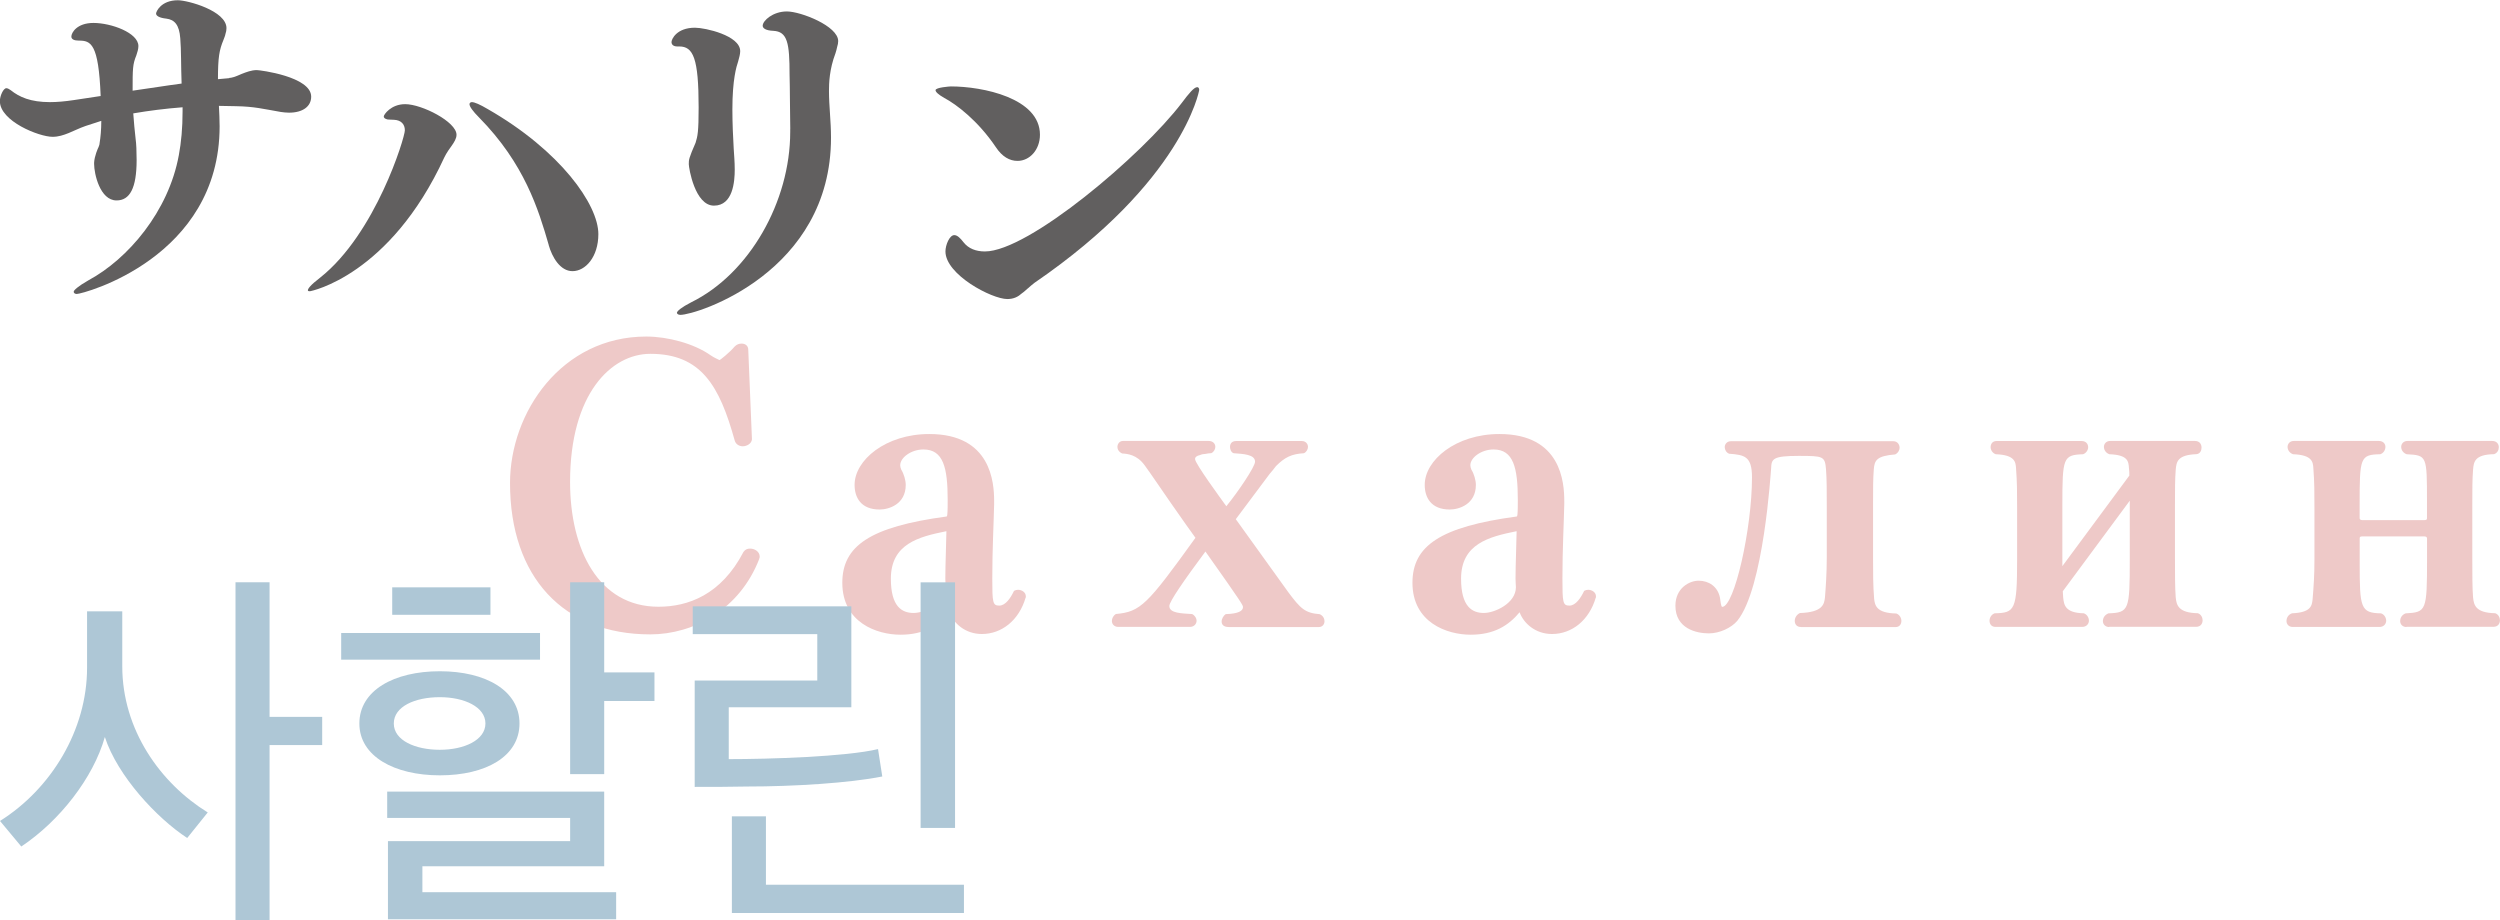 <?xml version="1.0" encoding="UTF-8"?><svg id="_レイヤー_2" xmlns="http://www.w3.org/2000/svg" viewBox="0 0 393.41 144.83"><defs><style>.cls-1{fill:#aec7d6;}.cls-2{fill:#eec9c8;}.cls-3{fill:#615f5f;}</style></defs><g id="_レイヤー_1-2"><path class="cls-2" d="M119.48,87.95c-3.07,7.94-10.31,11.88-17.15,11.88-13.67,0-22.07-9.04-22.07-23.81,0-11.12,8.11-23.06,21.44-23.06,3.36,0,7.53,1.1,10.14,2.96.52.35,1.04.58,1.39.75.06,0,1.56-1.16,2.38-2.14.35-.35.7-.46,1.1-.46.52,0,1.04.29,1.04.98l.58,14.08c-.06.69-.81,1.1-1.45,1.1-.52,0-1.1-.29-1.27-.93-2.38-8.58-5.27-13.62-13.27-13.62-6.14,0-12.63,6.26-12.63,20.16,0,10.72,4.52,19.64,13.91,19.64,4.63,0,9.85-1.85,13.38-8.63.29-.41.64-.52,1.04-.52.7,0,1.51.46,1.51,1.27,0,.12,0,.17-.06.23v.12Z"/><path class="cls-2" d="M161.4,94.03c-1.04,3.59-3.77,5.74-6.89,5.74-2.61,0-4.46-1.68-5.1-3.42-1.74,2.09-4,3.53-7.71,3.53s-9.15-1.91-9.15-8.17c0-5.79,4.34-8.81,16.4-10.43.06,0,.12-.17.12-.29.06-.58.06-1.56.06-2.32,0-5.1-.69-7.94-3.82-7.94-1.91,0-3.65,1.27-3.65,2.49,0,.23.06.41.17.7.41.64.7,1.68.7,2.38,0,3.07-2.67,3.88-4.11,3.88-2.96,0-3.94-1.91-3.94-3.88,0-3.88,4.87-8,11.76-8,9.73,0,10.2,7.65,10.2,10.54v.52c-.06,2.84-.29,7.13-.29,11.65,0,3.82.06,4.29,1.1,4.29.99,0,1.8-1.22,2.32-2.32.23-.12.41-.17.64-.17.52,0,1.22.35,1.22,1.04v.17ZM148.94,83.6h-.06c-4.29.87-8.69,1.97-8.69,7.47,0,4.4,1.74,5.39,3.59,5.39,1.68,0,5.04-1.51,5.04-4.06,0-.29-.06-.75-.06-1.33,0-2.26.17-6.31.17-7.42v-.06Z"/><path class="cls-2" d="M193.34,98.67c-.75,0-1.1-.35-1.1-.87,0-.41.29-.93.64-1.16,2.03-.06,2.72-.52,2.72-1.1,0-.29,0-.41-5.91-8.75-3.36,4.52-5.68,7.88-5.68,8.57,0,1.16,1.97,1.16,3.59,1.27.46.23.7.7.7,1.04,0,.52-.41.98-1.04.98h-11.3c-.64,0-.99-.46-.99-.93,0-.41.23-.87.64-1.1,3.88-.35,4.92-1.45,12.51-11.99-1.16-1.56-6.61-9.39-7.13-10.2l-.87-1.22c-1.22-1.68-2.72-1.8-3.53-1.85-.52-.23-.75-.64-.75-1.04s.29-.93.87-.93h13.5c.69,0,1.04.46,1.04.93,0,.35-.23.81-.64.99-.29,0-.64.06-.93.12-.29,0-.58.06-.81.17-.58.12-.81.35-.81.64,0,.7,4,6.14,4.92,7.42,1.8-2.2,4.52-6.2,4.52-7.01,0-1.16-1.91-1.22-3.36-1.33-.41-.12-.58-.64-.58-.99,0-.46.23-.93.98-.93h10.31c.64,0,.98.46.98.93,0,.35-.23.81-.64.99-1.97.12-3.01.64-4.4,2.03-.29.41-.64.81-.99,1.22l-5.33,7.13,8.29,11.53c1.91,2.55,2.61,3.24,4.92,3.42.52.23.75.7.75,1.1,0,.46-.29.93-.93.93h-14.2Z"/><path class="cls-2" d="M251.12,94.03c-1.04,3.59-3.77,5.74-6.89,5.74-2.61,0-4.46-1.68-5.1-3.42-1.74,2.09-4,3.53-7.71,3.53s-9.15-1.91-9.15-8.17c0-5.79,4.34-8.81,16.4-10.43.06,0,.12-.17.12-.29.06-.58.06-1.56.06-2.32,0-5.1-.7-7.94-3.82-7.94-1.91,0-3.65,1.27-3.65,2.49,0,.23.06.41.17.7.41.64.7,1.68.7,2.38,0,3.07-2.67,3.88-4.11,3.88-2.96,0-3.94-1.91-3.94-3.88,0-3.88,4.87-8,11.76-8,9.73,0,10.2,7.65,10.2,10.54v.52c-.06,2.84-.29,7.13-.29,11.65,0,3.82.06,4.29,1.1,4.29.99,0,1.8-1.22,2.32-2.32.23-.12.41-.17.64-.17.52,0,1.22.35,1.22,1.04v.17ZM238.67,83.6h-.06c-4.29.87-8.69,1.97-8.69,7.47,0,4.4,1.74,5.39,3.59,5.39,1.68,0,5.04-1.51,5.04-4.06,0-.29-.06-.75-.06-1.33,0-2.26.17-6.31.17-7.42v-.06Z"/><path class="cls-2" d="M283.42,98.67c-.7,0-.99-.46-.99-.98,0-.46.29-.98.81-1.22,3.59-.12,3.82-1.39,3.94-2.43.12-1.45.29-3.77.29-6.43v-7.47c0-3.01,0-4.69-.12-6.26-.17-2.09-.41-2.14-4.29-2.14-4.11,0-4.29.46-4.35,1.97-.06.58-1.16,18.89-5.33,23.99-.93,1.1-2.78,1.97-4.46,1.97-1.97,0-5.27-.75-5.27-4.35,0-2.78,2.2-3.94,3.65-3.94,1.62,0,3.01.93,3.36,2.67.06.46.17,1.45.35,1.45,1.91,0,4.69-12.28,4.69-20.39,0-3.3-1.16-3.53-3.59-3.71-.46-.17-.7-.64-.7-1.04,0-.46.35-.93.98-.93h25.55c.7,0,.99.58.99,1.04,0,.35-.23.81-.7,1.04-2.9.23-3.25.93-3.36,2.32-.12,1.56-.12,2.84-.12,5.85v7.94c0,2.49,0,4.52.17,6.6.12,1.04.35,2.26,3.48,2.32.52.17.81.7.81,1.16,0,.52-.29.98-.93.98h-14.89Z"/><path class="cls-2" d="M331.91,98.67c-.64,0-.99-.46-.99-.93,0-.52.29-.98.87-1.22,3.25-.12,3.36-.52,3.36-8.46v-9.27l-10.54,14.25c0,.35.06.69.06.98.12,1.16.29,2.43,3.24,2.49.52.17.81.7.81,1.16,0,.52-.41.98-1.04.98h-13.67c-.64,0-.93-.46-.93-.98,0-.46.29-.98.81-1.16,3.19-.06,3.53-.52,3.53-8.46v-8.05c0-2.49,0-4.11-.17-6.32-.06-.98-.17-2.09-3.19-2.2-.52-.17-.81-.69-.81-1.1,0-.52.29-.98.93-.98h13.38c.7,0,1.04.46,1.04.98,0,.41-.29.93-.81,1.1-3.13.12-3.25.52-3.25,8.05v9.56l10.54-14.25c0-.41,0-.75-.06-1.16-.06-1.1-.17-2.09-3.07-2.2-.52-.17-.87-.64-.87-1.16,0-.46.35-.93.99-.93h13.33c.75,0,1.04.52,1.04,1.04,0,.41-.17.98-.81,1.04-3.01.12-3.13,1.22-3.25,2.43-.12,1.62-.12,3.01-.12,5.62v8.29c0,2.55,0,4.69.12,6.2.12,1.22.41,2.43,3.48,2.49.52.17.75.7.75,1.1,0,.52-.29,1.04-1.04,1.04h-13.67Z"/><path class="cls-2" d="M378.69,98.67c-.64,0-.99-.46-.99-.93,0-.58.35-1.04.87-1.22,3.25-.17,3.36-.41,3.36-8.46v-3.3c0-.23-.12-.35-.46-.35h-9.73c-.35,0-.41.12-.41.29v3.88c0,7.07.12,7.88,3.36,7.94.52.17.81.7.81,1.16,0,.52-.41.98-1.04.98h-13.67c-.64,0-.98-.46-.98-.93,0-.58.35-1.04.87-1.22,2.96-.12,3.13-1.16,3.24-2.2.17-2.09.29-3.71.29-6.26v-8.05c0-2.49,0-4.11-.17-6.32-.06-.98-.17-2.09-3.19-2.2-.52-.17-.87-.64-.87-1.16,0-.46.35-.93.98-.93h13.38c.7,0,1.04.46,1.04.93s-.29.99-.81,1.16c-3.19.06-3.25.52-3.25,8.05v2.03c0,.12.12.29.41.29h9.73c.41,0,.46-.12.46-.29v-2.61c0-7.24,0-7.3-3.19-7.47-.52-.17-.87-.64-.87-1.16,0-.46.35-.93.99-.93h13.33c.75,0,1.04.52,1.04.98s-.23.93-.75,1.1c-3.07.06-3.19,1.22-3.3,2.43-.12,1.62-.12,3.01-.12,5.62v8.29c0,2.55,0,4.69.12,6.2.12,1.22.41,2.43,3.48,2.49.52.17.75.7.75,1.1,0,.52-.29,1.04-1.04,1.04h-13.67Z"/><path class="cls-1" d="M29.46,131.87c-4.75-3.1-10.96-9.74-12.96-15.89-1.83,6.45-7.12,13.21-13.15,17.23l-3.35-4.02c8.04-5.05,13.7-14.3,13.7-24.1v-8.89h5.54v8.64c0,9.98,5.96,18.38,13.45,23.01l-3.23,4.02ZM42.42,117.26v27.57h-5.36v-53.2h5.36v21.18h8.28v4.44h-8.28Z"/><path class="cls-1" d="M53.69,103.81v-4.2h31.29v4.2h-31.29ZM69.21,122.01c-7.12,0-12.66-2.98-12.66-8.16s5.42-8.22,12.66-8.22,12.54,3.04,12.54,8.22-5.29,8.16-12.54,8.16ZM61.05,144.65v-12.29h28.67v-3.65h-28.79v-4.14h34.15v11.75h-28.61v4.08h30.49v4.26h-35.91ZM61.72,96.75v-4.32h15.46v4.32h-15.46ZM69.21,109.71c-3.89,0-7.24,1.46-7.24,4.14s3.41,4.14,7.24,4.14,7.18-1.52,7.18-4.14-3.35-4.14-7.18-4.14ZM95.08,110.32v11.5h-5.36v-30.19h5.36v14.18h7.91v4.5h-7.91Z"/><path class="cls-1" d="M138.84,122.19c-5.17,1.03-13.88,1.58-21.3,1.58-2.68.06-5.42.06-8.22.06v-16.74h19.29v-7.3h-19.6v-4.38h24.96v15.89h-19.29v8.16c6.33,0,18.44-.37,23.49-1.58l.67,4.32ZM115.17,143.68v-15.22h5.36v10.77h31.16v4.44h-36.52ZM144.87,130.29v-38.65h5.42v38.65h-5.42Z"/><path class="cls-3" d="M36.08,12.26c.32,0,.8-.11,1.98-.64.7-.27,1.5-.59,2.35-.59.48,0,8.56,1.02,8.56,4.18,0,1.55-1.34,2.52-3.48,2.52-.43,0-.86-.05-1.29-.11-2.78-.48-4.17-.86-7.07-.91-.91,0-1.77-.05-2.68-.05.05,1.07.11,2.14.11,3.21,0,20.72-21.52,26.39-22.48,26.39-.16,0-.48-.05-.48-.37,0-.21.7-.86,2.3-1.77,6.26-3.37,12.63-10.87,14.24-19.7.38-2.03.59-4.28.59-6.9v-.64c-2.73.21-5.3.54-7.76.96.11,1.39.21,2.73.37,4.01.11.75.16,2.03.16,3.32,0,4.44-1.07,6.37-3.16,6.37-2.62,0-3.53-4.23-3.53-5.73v-.21c.05-1.02.59-2.25.7-2.46.05-.16.16-.37.16-.59.16-.96.27-2.19.27-3.53l-2.46.8c-1.07.37-1.87.8-2.68,1.12-.8.32-1.61.59-2.52.59-2.14,0-8.3-2.46-8.3-5.62,0-.8.54-2.03,1.02-2.03.21,0,.48.16.7.32,1.34,1.07,3.1,1.87,6.16,1.87,1.12,0,2.36-.11,3.75-.32l4.23-.64c-.32-8.3-1.55-8.72-3.43-8.72-.75,0-1.18-.21-1.18-.64,0-.59.86-2.14,3.48-2.14,2.78,0,7.07,1.55,7.07,3.64,0,.48-.16.96-.32,1.45-.59,1.44-.59,2.14-.59,5.57,2.68-.37,5.25-.8,7.71-1.12-.11-2.84-.05-5.25-.21-7.12-.16-2.14-.91-2.94-2.2-3.1-1.07-.11-1.61-.43-1.61-.8,0-.27.75-2.09,3.43-2.09,1.55,0,7.65,1.66,7.65,4.39,0,.32-.05.59-.16.91-.05.32-.21.64-.32.96-.64,1.55-.86,2.68-.86,6.16l1.77-.16Z"/><path class="cls-3" d="M48.77,45.83c-.27,0-.32-.05-.32-.16,0-.21.32-.75,1.93-1.98,8.73-6.91,13.33-22.05,13.33-23.18,0-.96-.59-1.61-1.71-1.66-.43,0-.8-.05-1.02-.05-.43-.11-.59-.27-.59-.48,0-.27,1.12-1.93,3.37-1.93,2.62,0,8.08,2.78,8.08,4.82,0,.59-.38,1.18-.75,1.71-.21.27-.86,1.18-1.18,1.87-8.56,18.57-20.98,21.04-21.14,21.04ZM86.35,38.55c-1.61-5.57-3.8-12.79-10.97-20.07-.96-.96-1.5-1.71-1.5-2.09,0-.21.21-.32.37-.32.43,0,1.29.38,2.46,1.07,11.51,6.58,17.45,15.09,17.45,19.7,0,3.59-2.03,5.83-4.07,5.83-1.93,0-3.21-2.19-3.75-4.12Z"/><path class="cls-3" d="M106.58,7.31c-.59,0-.91-.27-.91-.7s.8-2.25,3.69-2.25c1.61,0,7.12,1.23,7.12,3.69,0,.48-.16,1.02-.32,1.61-.27.8-.91,2.84-.91,7.55,0,2.25.11,4.44.21,6.21.05.86.16,2.03.16,3.27,0,1.87-.27,5.67-3.27,5.67s-3.96-5.94-3.96-6.53c0-.7,0-.91,1.07-3.37.32-1.02.48-1.71.48-5.57,0-7.76-.86-9.58-3.05-9.58h-.32ZM124.36,20.32c-.05-2.41-.05-6.64-.11-8.56,0-4.98-.32-6.8-2.57-6.91-1.23-.05-1.66-.43-1.66-.8,0-.8,1.61-2.25,3.8-2.25s8.08,2.3,8.08,4.66c0,.27-.05.59-.16.91-.05.32-.16.64-.27,1.02-.96,2.52-1.02,4.71-1.02,5.94,0,2.35.32,4.76.32,7.33,0,21.2-21.14,27.89-23.71,27.89-.38,0-.54-.21-.54-.32,0-.27.7-.86,2.25-1.66,9.15-4.5,15.58-15.84,15.58-26.82v-.43Z"/><path class="cls-3" d="M156.69,23.13c-2.78-4.12-6.16-6.69-8.08-7.71-.96-.54-1.39-.96-1.39-1.23,0-.43,2.25-.59,2.41-.59,4.98,0,14.02,1.82,14.02,7.6,0,2.36-1.61,4.12-3.53,4.12-1.23,0-2.41-.64-3.43-2.19ZM161.78,45.35c-.32.27-.64.59-.96.8-.59.54-1.29.91-2.3.91-2.46,0-9.74-3.85-9.74-7.49,0-1.02.64-2.57,1.39-2.57.48,0,.96.48,1.45,1.12.8,1.02,1.98,1.45,3.37,1.45,6.85,0,24.68-15.1,30.99-23.39,1.12-1.5,1.93-2.46,2.41-2.46.27,0,.32.27.32.43s-2.62,14.4-25.91,30.35c-.38.27-.7.59-1.02.86Z"/></g></svg>